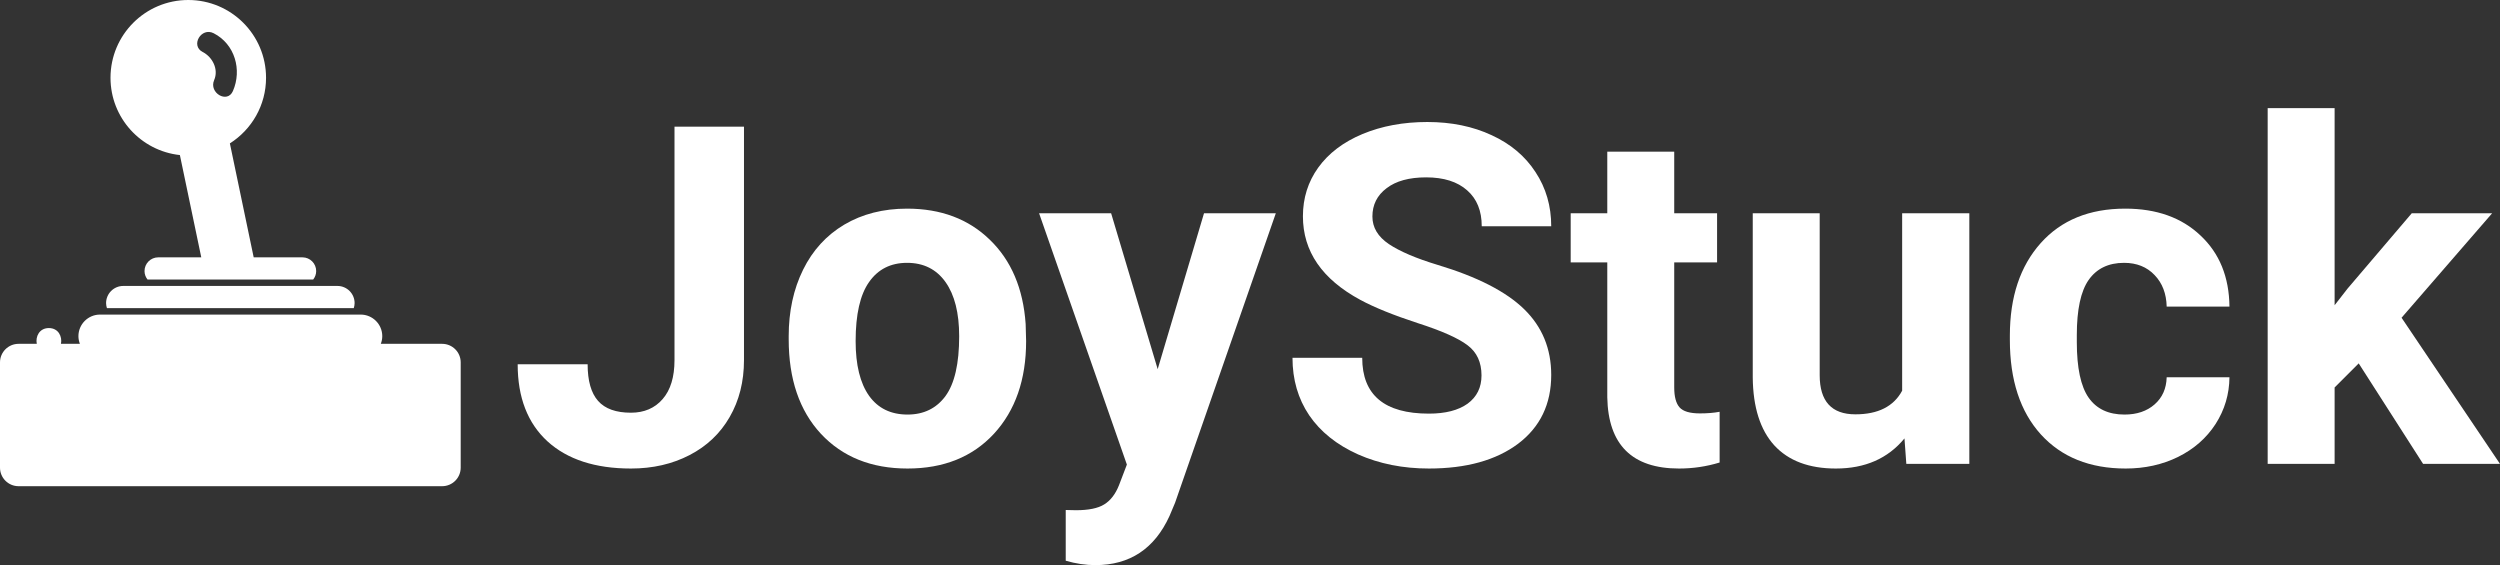 <?xml version="1.0" encoding="UTF-8" standalone="no"?>
<!-- Generator: Adobe Illustrator 16.0.0, SVG Export Plug-In . SVG Version: 6.00 Build 0)  -->

<svg
   xmlns:dc="http://purl.org/dc/elements/1.1/"
   xmlns:cc="http://creativecommons.org/ns#"
   xmlns:rdf="http://www.w3.org/1999/02/22-rdf-syntax-ns#"
   xmlns:svg="http://www.w3.org/2000/svg"
   xmlns="http://www.w3.org/2000/svg"
   xmlns:sodipodi="http://sodipodi.sourceforge.net/DTD/sodipodi-0.dtd"
   xmlns:inkscape="http://www.inkscape.org/namespaces/inkscape"
   version="1.1"
   id="Capa_1"
   x="0px"
   y="0px"
   width="2384.636"
   height="539.044"
   viewBox="0 0 2384.636 539.044"
   xml:space="preserve"
   sodipodi:docname="logo.svg"
   inkscape:version="0.92.4 (5da689c313, 2019-01-14)"><rect x="0" y="0" width="2384.636" height="539.044" fill="#333333" stroke="none"/><defs
   id="defs45">
	

		
		
		
	</defs><sodipodi:namedview
   pagecolor="#ffffff"
   bordercolor="#666666"
   borderopacity="1"
   objecttolerance="10"
   gridtolerance="10"
   guidetolerance="10"
   inkscape:pageopacity="0"
   inkscape:pageshadow="2"
   inkscape:window-width="2400"
   inkscape:window-height="1271"
   id="namedview43"
   showgrid="false"
   fit-margin-top="0"
   fit-margin-left="0"
   fit-margin-right="0"
   fit-margin-bottom="0"
   inkscape:zoom="0.20767958"
   inkscape:cx="513.22858"
   inkscape:cy="-439.74947"
   inkscape:window-x="-9"
   inkscape:window-y="-9"
   inkscape:window-maximized="1"
   inkscape:current-layer="Capa_1" />
















<g
   id="g995"
   transform="translate(-88.098)"
   style="fill:#ffffff"><path
     inkscape:connector-curvature="0"
     id="path2"
     d="m 425.535,293.943 c 0.478,-1.536 0.808,-3.133 0.808,-4.822 0,-9.027 -7.344,-16.371 -16.371,-16.371 h -204.31 c -9.027,0 -16.371,7.344 -16.371,16.371 0,1.689 0.331,3.286 0.808,4.822 z"
     style="fill:#ffffff" /><path
     id="path4"
     d="m 183.49,300.064 c -11.353,0 -20.588,9.235 -20.588,20.588 0,2.583 0.532,5.037 1.4,7.312 h -3.188 -3.188 -11.684 c 1.408,-6.897 -2.41,-15.043 -11.523,-15.043 -9.113,0 -12.933,8.146 -11.525,15.043 h -17.387 c -9.78,0 -17.711,7.932 -17.711,17.711 0,35.807 3e-5,66.917 3e-5,100.375 0,9.78 7.932,17.711 17.711,17.711 h 404.023 c 9.779,0 17.711,-7.931 17.711,-17.711 V 345.682 c 0,-9.786 -7.932,-17.717 -17.711,-17.717 h -52.125 -3.182 -3.195 c 0.875,-2.283 1.402,-4.729 1.402,-7.312 0,-11.353 -9.235,-20.588 -20.588,-20.588 h -2.65 -3.477 -3.959 -228.484 -3.959 -3.475 z"
     inkscape:connector-curvature="0"
     style="fill:#ffffff"
     sodipodi:nodetypes="ssccccscsccssssscccssccccccs" /><path
     inkscape:connector-curvature="0"
     id="path6"
     d="m 259.683,147.908 20.398,97.565 h -41.047 c -7.228,0 -13.084,5.857 -13.084,13.084 0,3.066 1.096,5.845 2.858,8.072 h 158.019 c 1.763,-2.228 2.858,-5.012 2.858,-8.072 0,-7.228 -5.857,-13.084 -13.085,-13.084 H 330.081 L 307.364,136.782 C 328.08,123.624 341.868,100.533 341.868,74.18 341.868,33.213 308.655,0 267.682,0 c -40.967,0 -74.181,33.213 -74.181,74.181 0.007,38.256 28.985,69.731 66.182,73.727 z m 32.21,-116.206 c 20.275,10.367 27.191,34.958 18.366,55.166 -5.337,12.222 -23.188,1.659 -17.895,-10.459 4.485,-10.282 -1.591,-22.032 -10.931,-26.806 -11.903,-6.09 -1.413,-23.973 10.46,-17.901 z"
     style="fill:#ffffff" /><g
     id="g12"
     style="fill:#ffffff">
</g><g
     id="g14"
     style="fill:#ffffff">
</g><g
     id="g16"
     style="fill:#ffffff">
</g><g
     id="g18"
     style="fill:#ffffff">
</g><g
     id="g20"
     style="fill:#ffffff">
</g><g
     id="g22"
     style="fill:#ffffff">
</g><g
     id="g24"
     style="fill:#ffffff">
</g><g
     id="g26"
     style="fill:#ffffff">
</g><g
     id="g28"
     style="fill:#ffffff">
</g><g
     id="g30"
     style="fill:#ffffff">
</g><g
     id="g32"
     style="fill:#ffffff">
</g><g
     id="g34"
     style="fill:#ffffff">
</g><g
     id="g36"
     style="fill:#ffffff">
</g><g
     id="g38"
     style="fill:#ffffff">
</g><g
     id="g40"
     style="fill:#ffffff">
</g><path
     d="m 731.47,120.796 h 66.283 v 222.712 q 0,30.711 -13.699,54.352 -13.478,23.42 -38.223,36.235 -24.746,12.815 -55.899,12.815 -51.038,0 -79.54,-25.851 -28.502,-26.071 -28.502,-73.575 h 66.725 q 0,23.641 9.943,34.909 9.943,11.268 31.374,11.268 19.001,0 30.269,-13.036 11.268,-13.036 11.268,-37.119 z"
     style="font-style:normal;font-variant:normal;font-weight:bold;font-stretch:normal;font-size:374.138px;line-height:1.25;font-family:Roboto;-inkscape-font-specification:'Roboto Bold';letter-spacing:0px;word-spacing:0px;fill:#ffffff;fill-opacity:1;stroke:none;stroke-width:11.312"
     id="path865"
     inkscape:connector-curvature="0" /><path
     d="m 840.395,320.751 q 0,-35.572 13.699,-63.411 13.699,-27.839 39.328,-43.084 25.851,-15.245 59.876,-15.245 48.387,0 78.877,29.607 30.711,29.607 34.246,80.424 l 0.442,16.35 q 0,55.015 -30.711,88.378 -30.711,33.142 -82.412,33.142 -51.701,0 -82.633,-33.142 -30.711,-33.142 -30.711,-90.145 z m 63.853,4.64 q 0,34.025 12.815,52.143 12.815,17.897 36.677,17.897 23.199,0 36.235,-17.676 13.036,-17.897 13.036,-57.004 0,-33.363 -13.036,-51.701 -13.036,-18.338 -36.677,-18.338 -23.42,0 -36.235,18.338 -12.815,18.117 -12.815,56.341 z"
     style="font-style:normal;font-variant:normal;font-weight:bold;font-stretch:normal;font-size:374.138px;line-height:1.25;font-family:Roboto;-inkscape-font-specification:'Roboto Bold';letter-spacing:0px;word-spacing:0px;fill:#ffffff;fill-opacity:1;stroke:none;stroke-width:11.312"
     id="path867"
     inkscape:connector-curvature="0" /><path
     d="m 1192.36,352.125 44.189,-148.696 h 68.493 l -96.111,276.181 -5.303,12.594 q -21.431,46.84 -70.702,46.84 -13.919,0 -28.281,-4.198 V 486.459 l 9.722,0.221 q 18.117,0 26.955,-5.524 9.059,-5.524 14.14,-18.338 l 7.512,-19.664 -83.738,-239.725 h 68.714 z"
     style="font-style:normal;font-variant:normal;font-weight:bold;font-stretch:normal;font-size:374.138px;line-height:1.25;font-family:Roboto;-inkscape-font-specification:'Roboto Bold';letter-spacing:0px;word-spacing:0px;fill:#ffffff;fill-opacity:1;stroke:none;stroke-width:35.863;stroke-miterlimit:4;stroke-dasharray:none;paint-order:stroke fill markers"
     id="path869"
     inkscape:connector-curvature="0" /><path
     d="m 1501.24,358.091 q 0,-18.78 -13.257,-28.723 -13.257,-10.163 -47.724,-21.211 -34.467,-11.268 -54.573,-22.094 -54.794,-29.607 -54.794,-79.761 0,-26.071 14.582,-46.398 14.803,-20.548 42.2,-32.037 27.618,-11.489 61.864,-11.489 34.467,0 61.422,12.594 26.955,12.373 41.759,35.13 15.024,22.757 15.024,51.701 h -66.283 q 0,-22.094 -13.919,-34.246 -13.92,-12.373 -39.107,-12.373 -24.304,0 -37.782,10.384 -13.478,10.163 -13.478,26.955 0,15.687 15.687,26.292 15.908,10.605 46.619,19.885 56.562,17.013 82.412,42.2 25.851,25.188 25.851,62.748 0,41.759 -31.595,65.621 -31.595,23.641 -85.064,23.641 -37.119,0 -67.609,-13.478 -30.49,-13.699 -46.619,-37.34 -15.908,-23.641 -15.908,-54.794 h 66.504 q 0,53.248 63.632,53.248 23.641,0 36.898,-9.501 13.257,-9.722 13.257,-26.955 z"
     style="font-style:normal;font-variant:normal;font-weight:bold;font-stretch:normal;font-size:374.138px;line-height:1.25;font-family:Roboto;-inkscape-font-specification:'Roboto Bold';letter-spacing:0px;word-spacing:0px;fill:#ffffff;fill-opacity:1;stroke:none;stroke-width:11.312"
     id="path871"
     inkscape:connector-curvature="0" /><path
     d="m 1685.066,144.658 v 58.771 h 40.875 v 46.84 h -40.875 v 119.31 q 0,13.257 5.082,19.001 5.082,5.745 19.443,5.745 10.605,0 18.78,-1.547 v 48.387 q -18.78,5.745 -38.665,5.745 -67.167,0 -68.493,-67.83 V 250.27 h -34.909 v -46.84 h 34.909 v -58.771 z"
     style="font-style:normal;font-variant:normal;font-weight:bold;font-stretch:normal;font-size:374.138px;line-height:1.25;font-family:Roboto;-inkscape-font-specification:'Roboto Bold';letter-spacing:0px;word-spacing:0px;fill:#ffffff;fill-opacity:1;stroke:none;stroke-width:11.312"
     id="path873"
     inkscape:connector-curvature="0" /><path
     d="m 1904.685,418.187 q -23.641,28.723 -65.4,28.723 -38.444,0 -58.771,-22.094 -20.106,-22.094 -20.548,-64.737 V 203.429 h 63.853 V 357.87 q 0,37.34 34.026,37.34 32.479,0 44.631,-22.536 V 203.429 h 64.074 v 239.062 h -60.097 z"
     style="font-style:normal;font-variant:normal;font-weight:bold;font-stretch:normal;font-size:374.138px;line-height:1.25;font-family:Roboto;-inkscape-font-specification:'Roboto Bold';letter-spacing:0px;word-spacing:0px;fill:#ffffff;fill-opacity:1;stroke:none;stroke-width:11.312"
     id="path875"
     inkscape:connector-curvature="0" /><path
     d="m 2114.582,395.43 q 17.676,0 28.723,-9.722 11.047,-9.722 11.489,-25.851 h 59.876 q -0.221,24.304 -13.257,44.631 -13.036,20.106 -35.793,31.374 -22.537,11.047 -49.934,11.047 -51.259,0 -80.866,-32.479 -29.607,-32.7 -29.607,-90.145 v -4.198 q 0,-55.236 29.386,-88.157 29.386,-32.921 80.645,-32.921 44.852,0 71.807,25.63 27.176,25.409 27.618,67.83 h -59.876 q -0.442,-18.559 -11.489,-30.048 -11.047,-11.71 -29.165,-11.71 -22.315,0 -33.804,16.35 -11.268,16.129 -11.268,52.585 v 6.628 q 0,36.898 11.268,53.027 11.268,16.129 34.246,16.129 z"
     style="font-style:normal;font-variant:normal;font-weight:bold;font-stretch:normal;font-size:374.138px;line-height:1.25;font-family:Roboto;-inkscape-font-specification:'Roboto Bold';letter-spacing:0px;word-spacing:0px;fill:#ffffff;fill-opacity:1;stroke:none;stroke-width:11.312"
     id="path877"
     inkscape:connector-curvature="0" /><path
     d="m 2337.957,346.601 -22.978,22.978 v 72.912 h -63.853 V 103.121 h 63.853 v 188.024 l 12.373,-15.908 61.202,-71.807 h 76.668 l -86.389,99.646 93.901,139.416 h -73.354 z"
     style="font-style:normal;font-variant:normal;font-weight:bold;font-stretch:normal;font-size:374.138px;line-height:1.25;font-family:Roboto;-inkscape-font-specification:'Roboto Bold';letter-spacing:0px;word-spacing:0px;fill:#ffffff;fill-opacity:1;stroke:none;stroke-width:11.312"
     id="path879"
     inkscape:connector-curvature="0" /></g></svg>